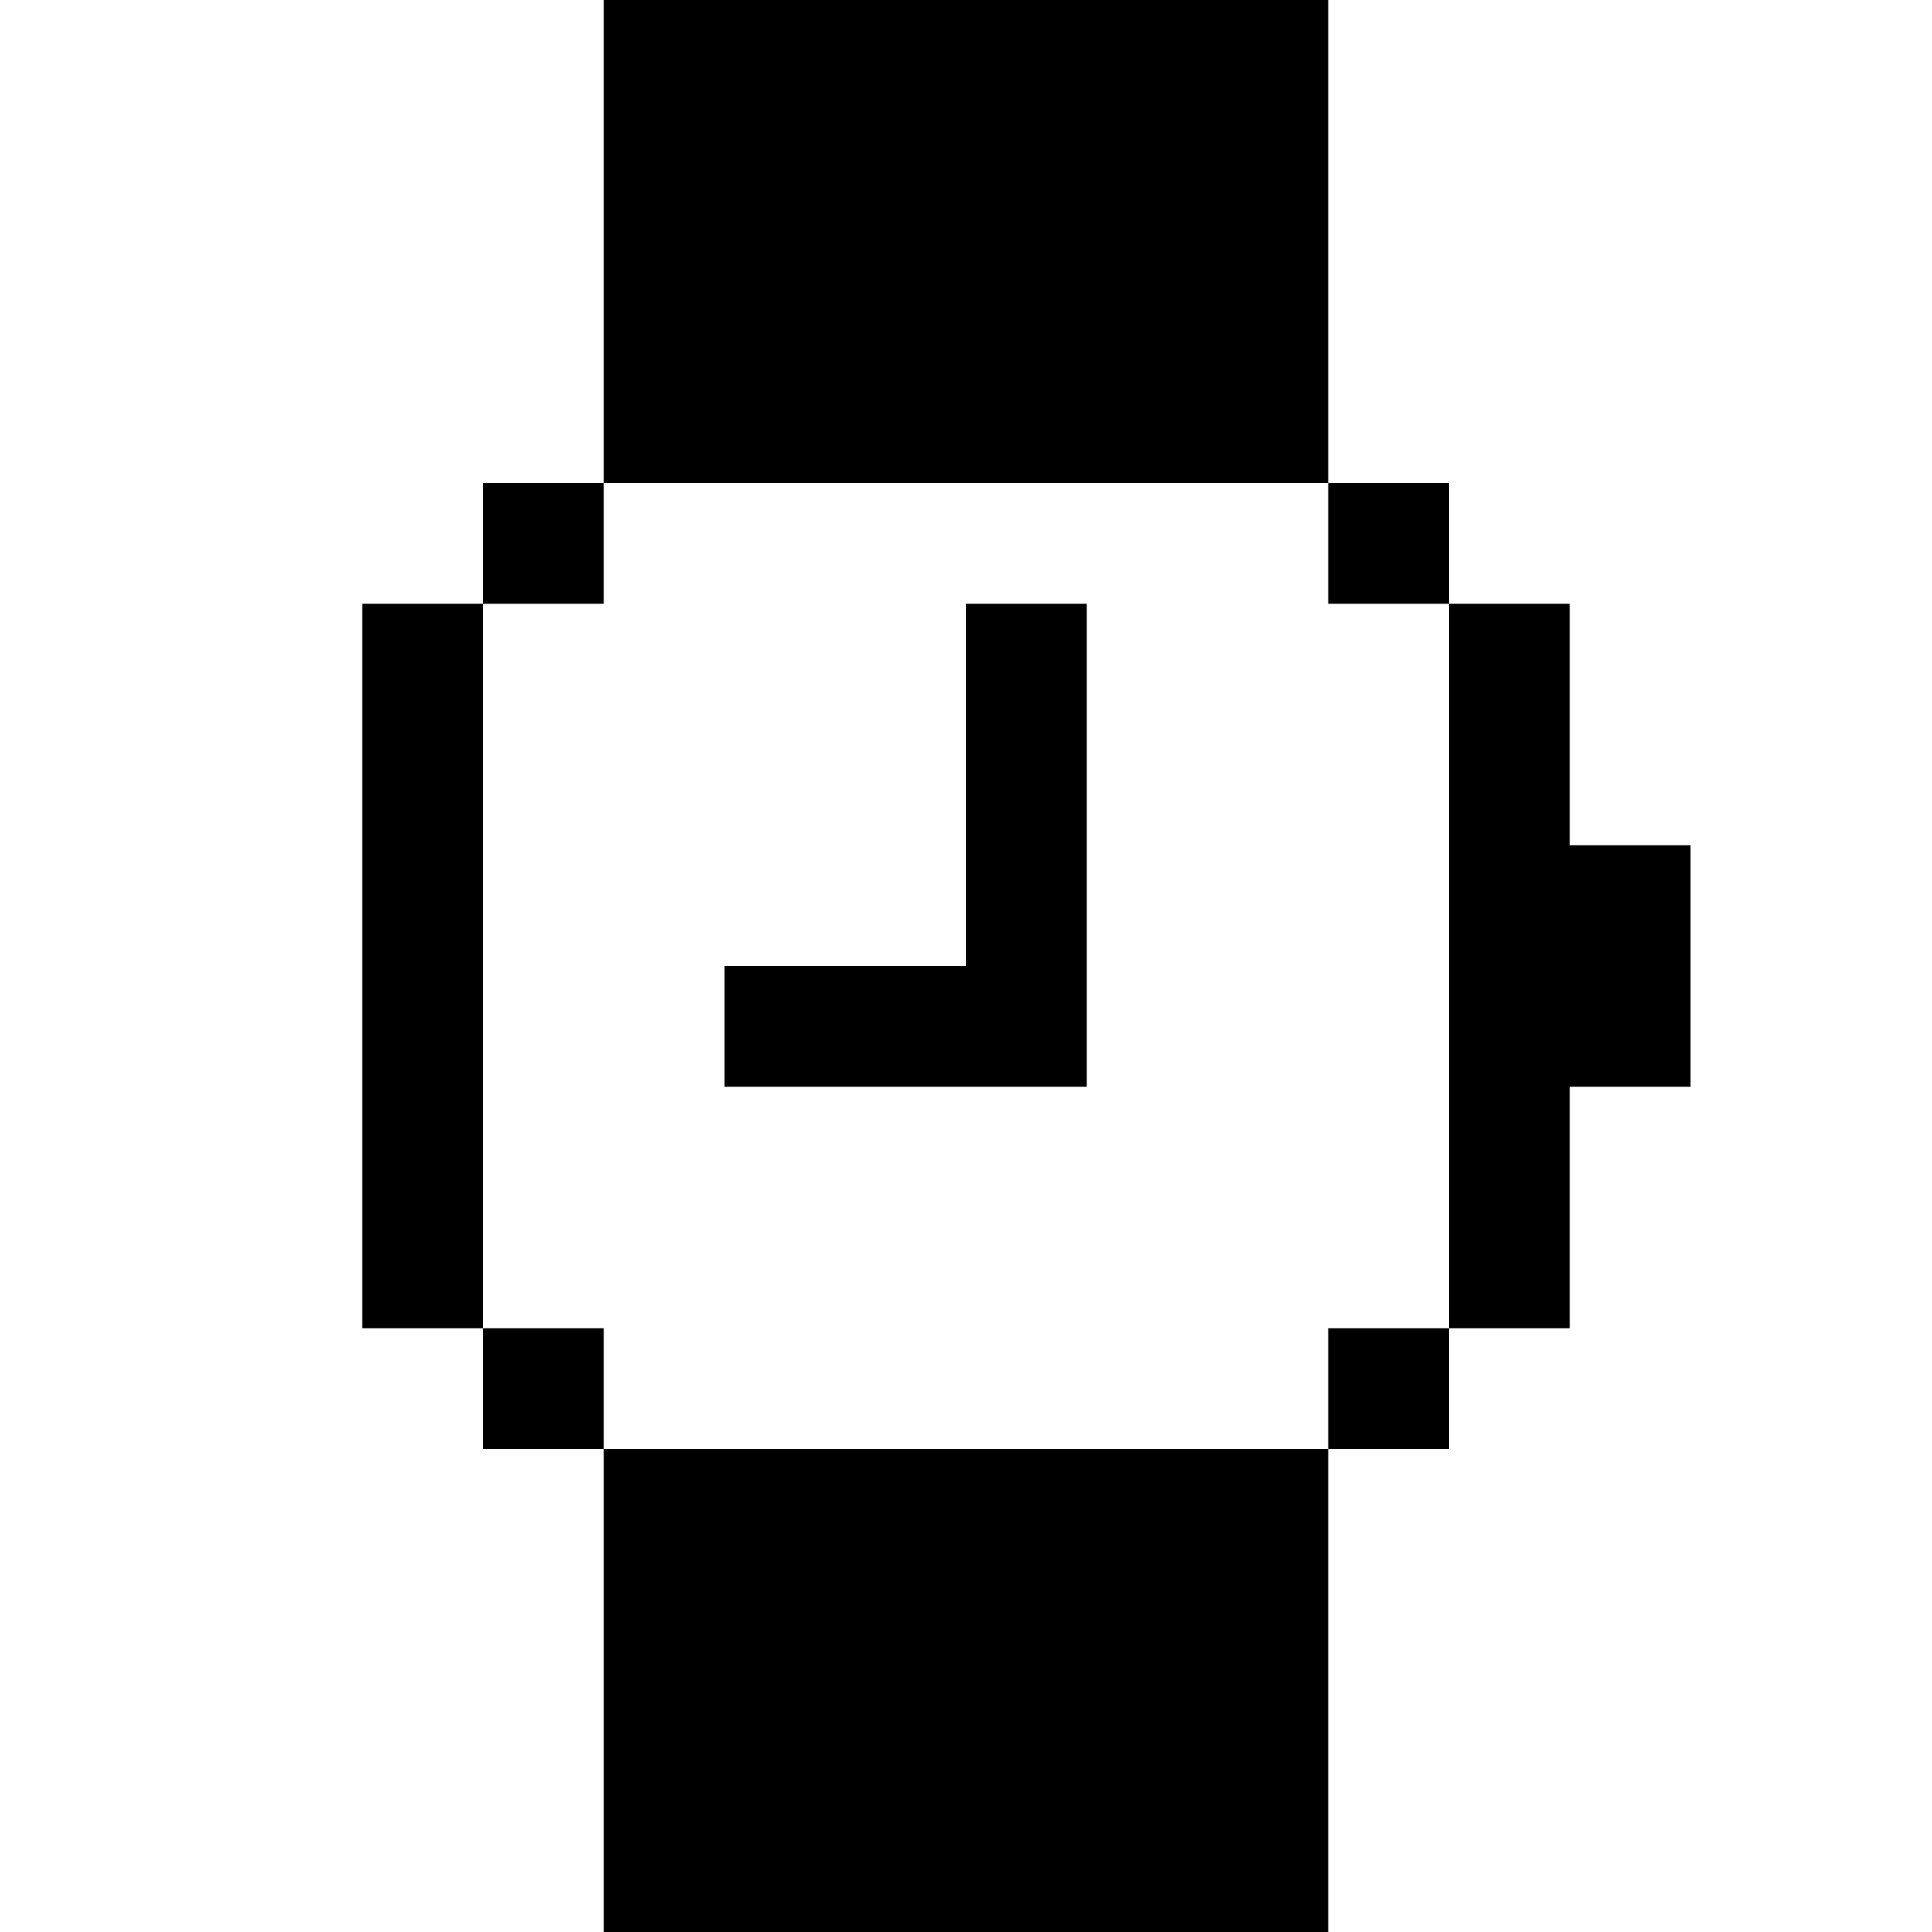 <?xml version="1.0" encoding="UTF-8" standalone="no"?>
<svg
   xmlns:dc="http://purl.org/dc/elements/1.1/"
   xmlns:cc="http://creativecommons.org/ns#"
   xmlns:rdf="http://www.w3.org/1999/02/22-rdf-syntax-ns#"
   xmlns:svg="http://www.w3.org/2000/svg"
   xmlns="http://www.w3.org/2000/svg"
   version="1.1"
   id="svg2"
   viewBox="0 0 16 16"
   height="4.516mm"
   width="4.516mm">
  <defs
     id="defs4" />
  <g
     transform="translate(-951.161,-923.706)"
     id="layer1">
    <path
       id="path18480"
       transform="translate(951.161,923.706)"
       d="M 5 0 L 5 1 L 5 2 L 5 3 L 5 4 L 6 4 L 7 4 L 8 4 L 9 4 L 10 4 L 11 4 L 11 3 L 11 2 L 11 1 L 11 0 L 10 0 L 9 0 L 8 0 L 7 0 L 6 0 L 5 0 z M 11 4 L 11 5 L 12 5 L 12 4 L 11 4 z M 12 5 L 12 6 L 12 7 L 12 8 L 12 9 L 12 10 L 12 11 L 13 11 L 13 10 L 13 9 L 14 9 L 14 8 L 14 7 L 13 7 L 13 6 L 13 5 L 12 5 z M 12 11 L 11 11 L 11 12 L 12 12 L 12 11 z M 11 12 L 10 12 L 9 12 L 8 12 L 7 12 L 6 12 L 5 12 L 5 13 L 5 14 L 5 15 L 5 16 L 6 16 L 7 16 L 8 16 L 9 16 L 10 16 L 11 16 L 11 15 L 11 14 L 11 13 L 11 12 z M 5 12 L 5 11 L 4 11 L 4 12 L 5 12 z M 4 11 L 4 10 L 4 9 L 4 8 L 4 7 L 4 6 L 4 5 L 3 5 L 3 6 L 3 7 L 3 8 L 3 9 L 3 10 L 3 11 L 4 11 z M 4 5 L 5 5 L 5 4 L 4 4 L 4 5 z M 8 5 L 8 6 L 8 7 L 8 8 L 7 8 L 6 8 L 6 9 L 7 9 L 8 9 L 9 9 L 9 8 L 9 7 L 9 6 L 9 5 L 8 5 z "
       style="fill:#000000;fill-opacity:1" />
  </g>
</svg>
